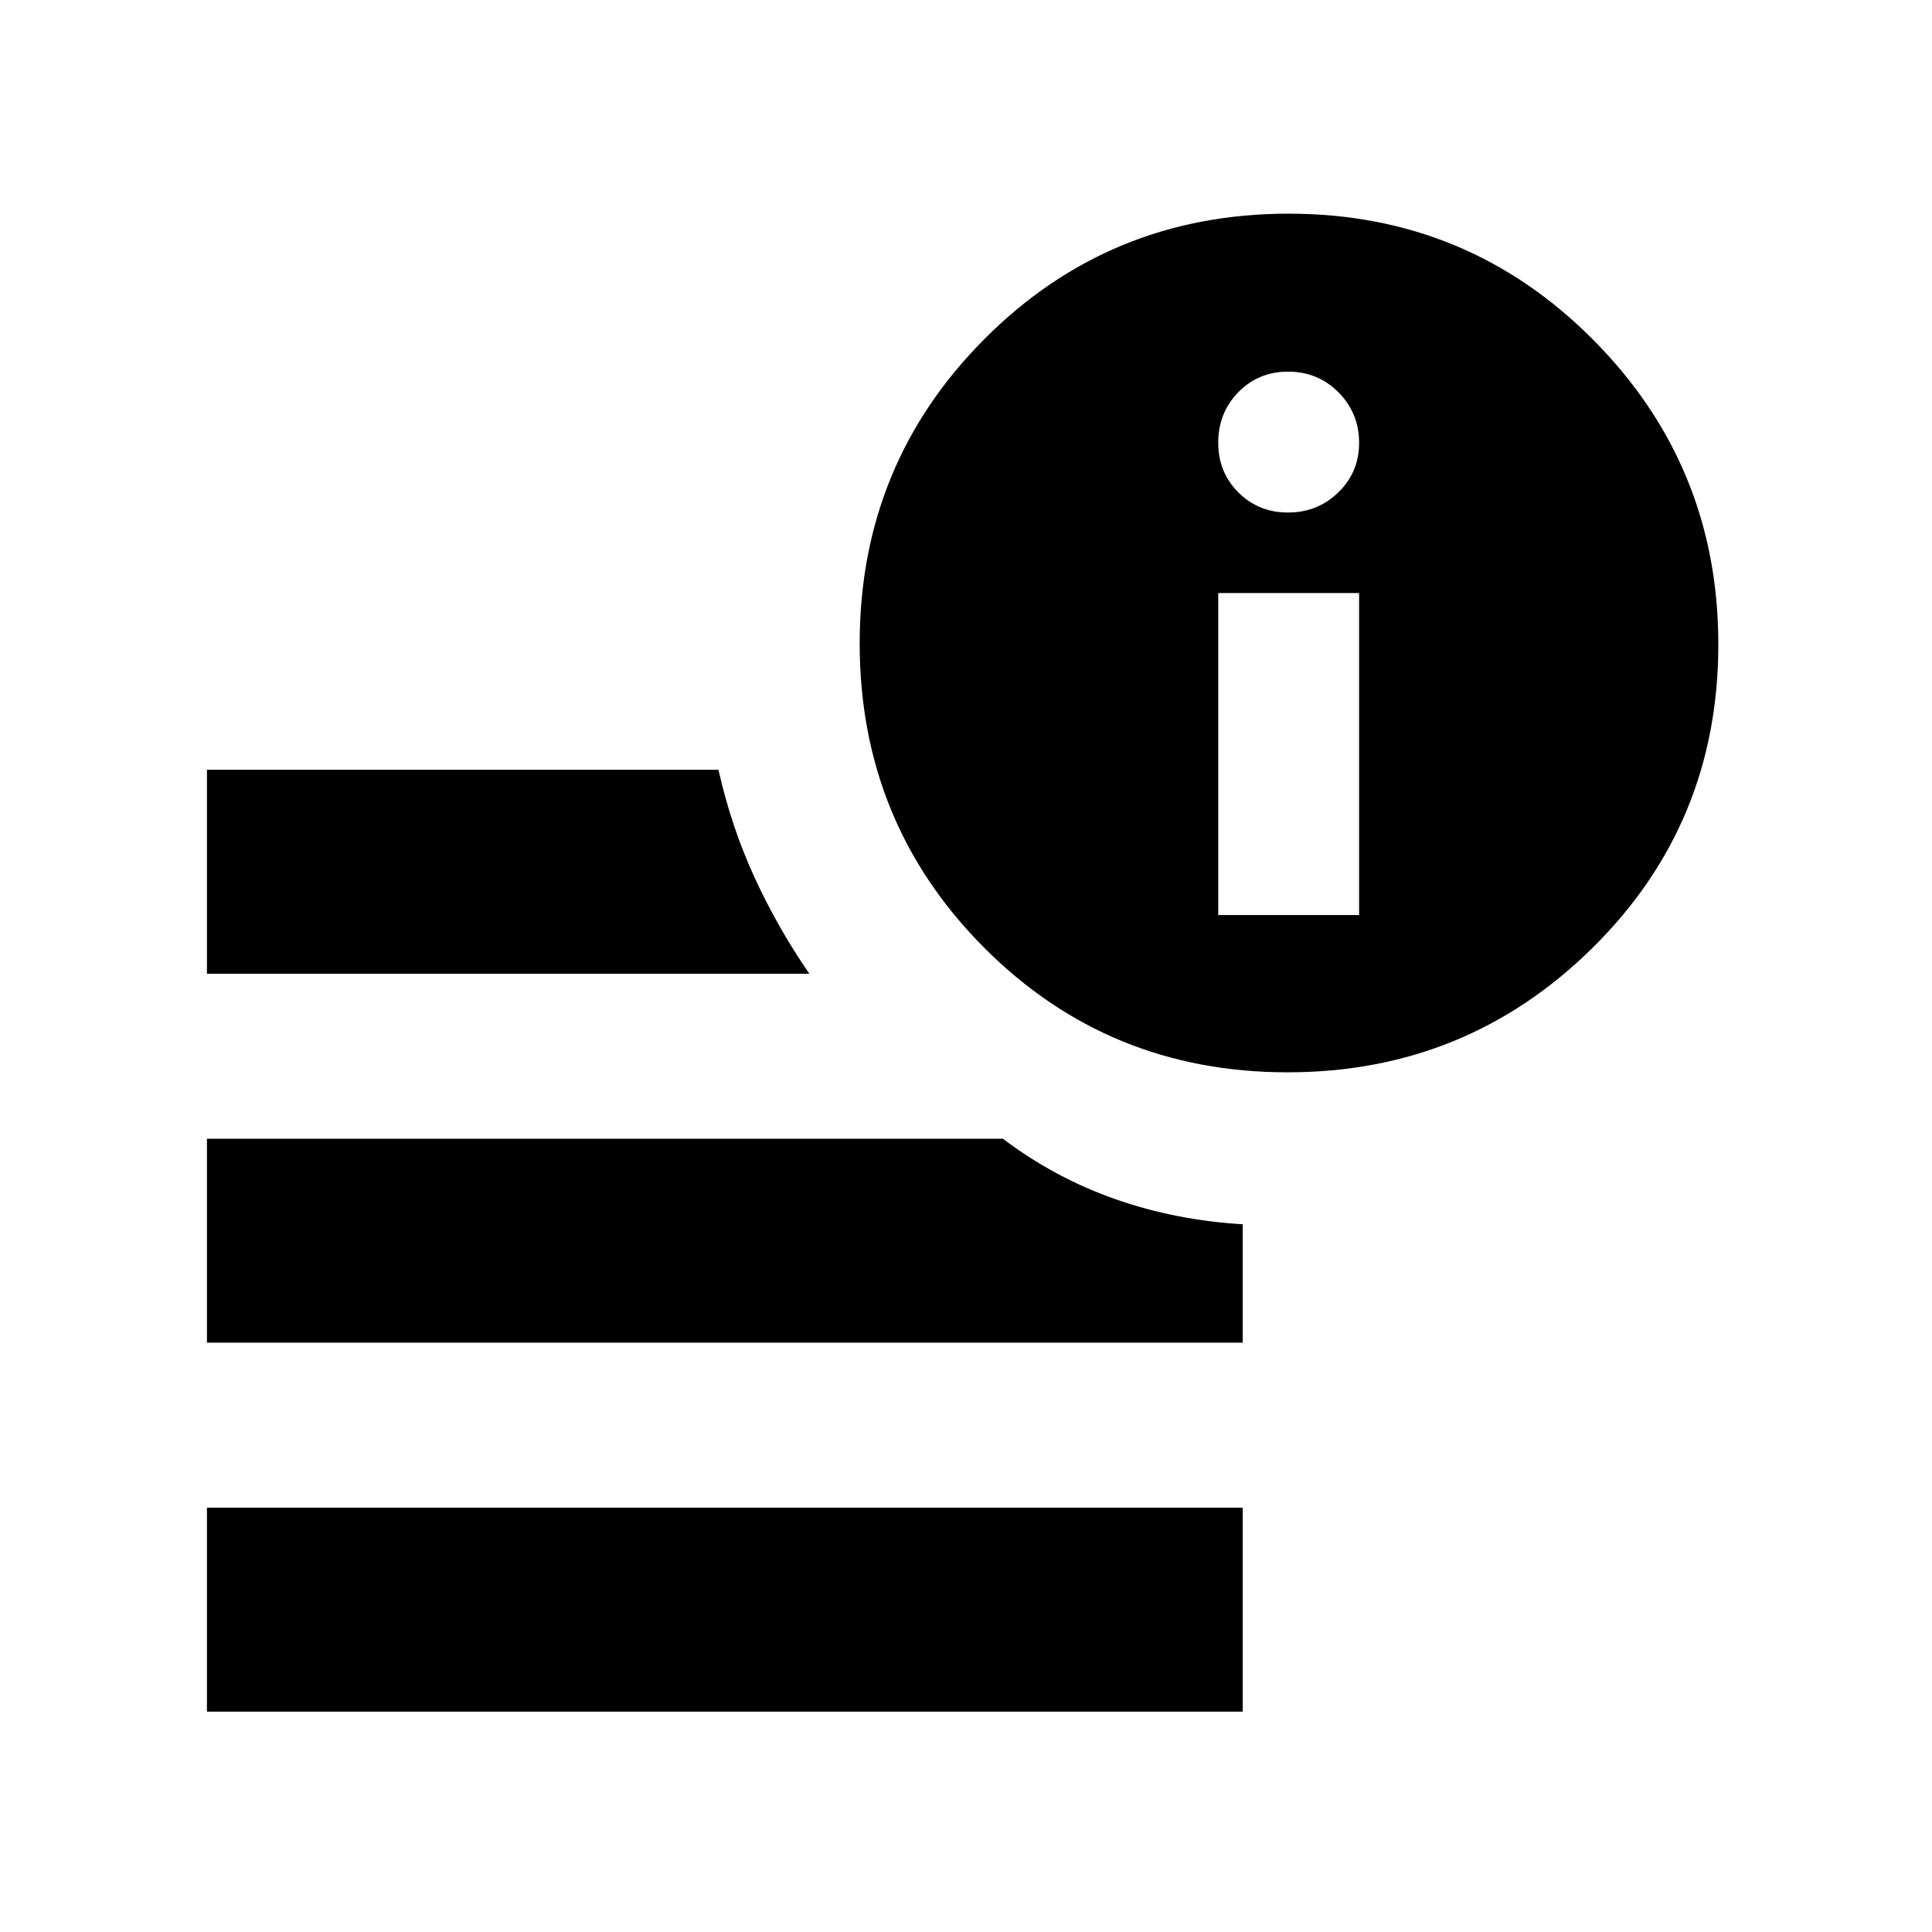 <svg xmlns="http://www.w3.org/2000/svg" height="40" viewBox="0 -960 960 960" width="40"><path d="M102.83-109.5v-101.33H617.5v101.33H102.83Zm536.98-317.67q-89.14 0-150.89-62.03-61.75-62.04-61.75-151.09 0-89.04 62.03-151.29 62.04-62.25 151.09-62.25 89.04 0 151.29 62.6 62.25 62.6 62.25 151.42 0 89.14-62.6 150.89-62.6 61.75-151.42 61.75Zm-536.98-49V-577.5H357q6.38 28.38 17.94 53.52 11.56 25.15 27.23 47.81H102.83Zm0 183.34v-101.34h395.5q25.7 19.41 55.69 29.96 29.98 10.54 63.48 12.54v58.84H102.83Zm502.5-212.5h70v-160h-70v160Zm34.67-200q14.67 0 25-10T675.33-740q0-14.67-10.2-25T640-775.33q-14.67 0-24.67 10.2-10 10.2-10 25.13 0 14.67 10 24.67 10 10 24.67 10Z"/></svg>